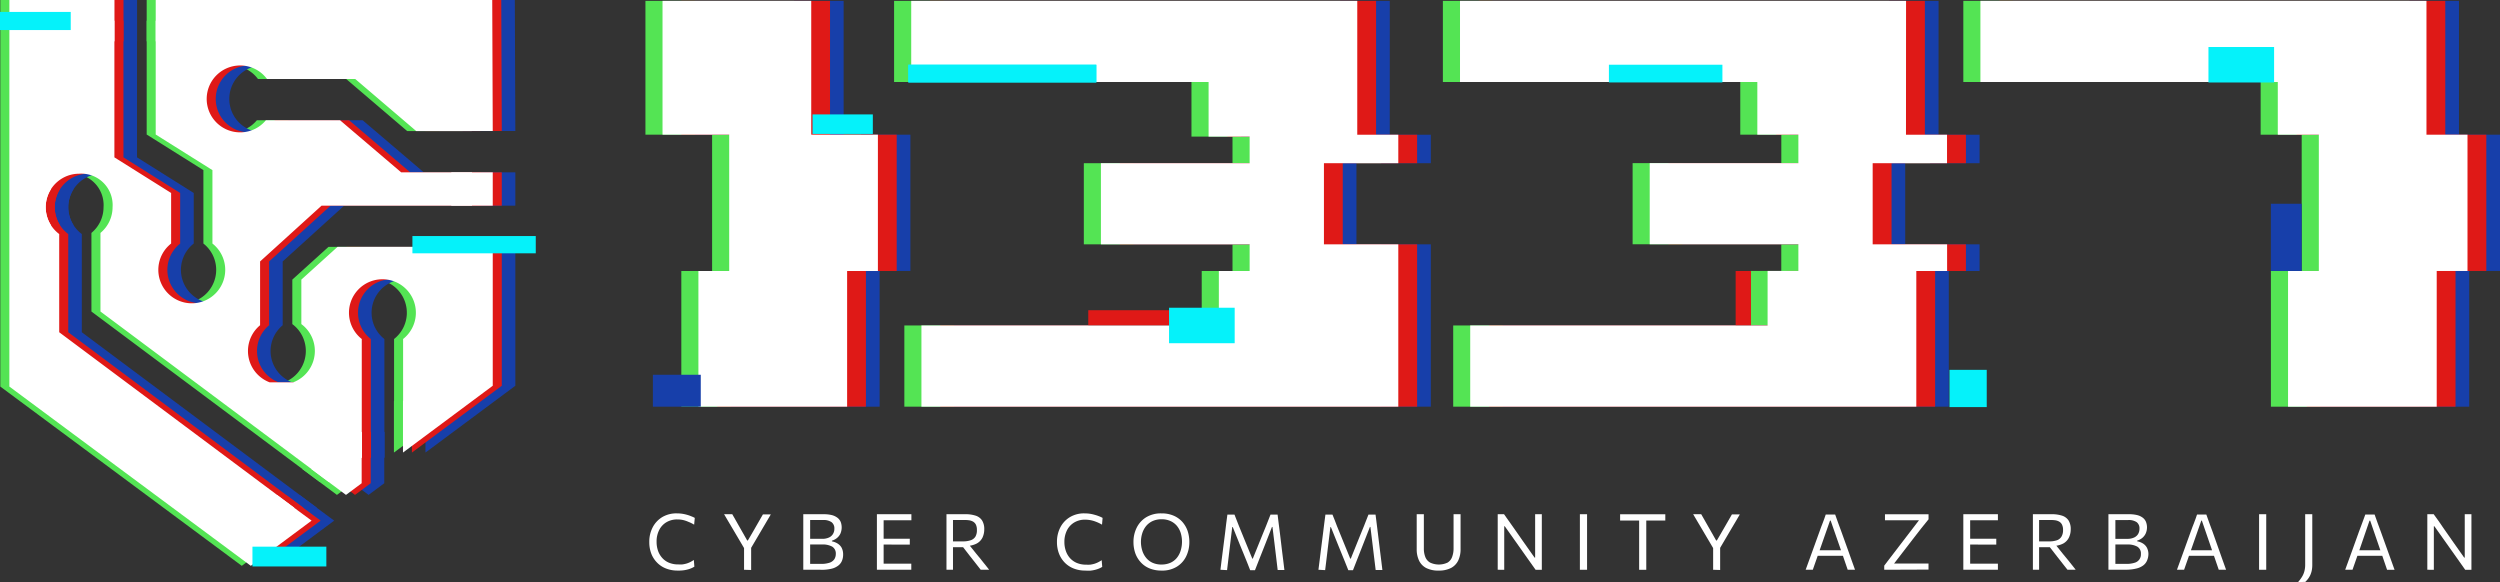 <svg id="logo-white" xmlns="http://www.w3.org/2000/svg" width="167.205" height="38.929" viewBox="0 0 167.205 38.929">
  <rect x="0" y="0" width="167.205" height="38.929" fill="#333333" stroke="none"/>
  <g id="Layer_1" data-name="Layer 1">
    <path id="Path_1115" data-name="Path 1115" d="M32.366,0H9.859V2.763h19.75v6H32.4ZM20.274,31.377l2.31,1.723,1.049-.78V28.877Zm-1.158,2.582L17.961,33.1l-1.753,1.3L2.833,24.463V15.031a2.24,2.24,0,0,1,0-2.349V2.763H7.1V0H.07V25.854l16.15,11.99,4.063-3.023ZM32.4,16.519h-2.76v7.887l-3.244,2.419v3.443L32.4,25.8Zm0-4.994H29.628v2.231H32.4ZM20.3,31.377l1.155.862,2.2-1.639V28.877Z" transform="translate(-0.049)" fill="#54e454"/>
    <path id="Path_1116" data-name="Path 1116" d="M6.593,25.409V18.842a2.292,2.292,0,0,1-.571-.623v9.432l13.387,9.937,1.753-1.3Zm23,.453v5.871l4.628-3.452L34.207,19.7h-9l-2.419,2.189v2.975a2.24,2.24,0,0,1,0,3.595,2.267,2.267,0,0,1-.544.3H20.666a2.28,2.28,0,0,1-.638-.372,2.237,2.237,0,0,1,0-3.446V20.674l4.112-3.731H34.2V14.713H29.463l-4.084-3.48H20.415A2.237,2.237,0,1,1,20.49,8.47h5.9l4.084,3.486h3.712V4.576H13.047v7.609l3.794,2.382v4.91a2.237,2.237,0,1,1-2.763,0V16.094l-3.794-2.382V4.57H4.64V28.347L19.408,39.312l2.908-2.165-1.155-.862L6.593,25.409V18.842a2.292,2.292,0,0,1-.571-.623,2.24,2.24,0,0,1,1.9-3.413,2.1,2.1,0,0,1,2.24,2.24,2.231,2.231,0,0,1-.81,1.72v5.257L23.474,34.566l1.155.862,2.2-1.639V25.862a2.237,2.237,0,1,1,2.763,0Z" transform="translate(-3.237 -3.188)" fill="#54e454"/>
    <path id="Path_1117" data-name="Path 1117" d="M39.366,0H16.859V2.763h19.75v6H39.4ZM27.274,31.377l2.31,1.723,1.049-.78V28.877Zm-1.158,2.582L24.961,33.1l-1.753,1.3L9.833,24.463V15.031a2.24,2.24,0,0,1,0-2.349V2.763H14.1V0H7.07V25.854l16.15,11.99,4.063-3.023ZM39.4,16.519H36.634v7.887L33.39,26.825v3.443L39.4,25.8Zm0-4.994H36.634v2.231H39.4ZM27.3,31.377l1.155.862,2.2-1.639V28.877Z" transform="translate(-4.933)" fill="#173faa"/>
    <path id="Path_1118" data-name="Path 1118" d="M13.593,25.409V18.842a2.292,2.292,0,0,1-.571-.623v9.432l13.387,9.937,1.753-1.3Zm23,.453v5.871l4.628-3.452L41.207,19.7h-9l-2.419,2.189v2.975a2.24,2.24,0,0,1,0,3.595,2.267,2.267,0,0,1-.544.3H27.666a2.28,2.28,0,0,1-.638-.372,2.237,2.237,0,0,1,0-3.446V20.674l4.112-3.731H41.2V14.713H36.463l-4.084-3.48H27.415A2.237,2.237,0,1,1,27.49,8.47h5.9l4.084,3.486h3.712V4.576H20.047v7.609l3.794,2.382v4.91a2.237,2.237,0,1,1-2.763,0V16.094l-3.794-2.382V4.57H11.64V28.347L26.408,39.312l2.908-2.165-1.155-.862L13.593,25.409V18.842a2.292,2.292,0,0,1-.571-.623,2.24,2.24,0,0,1,1.9-3.413,2.1,2.1,0,0,1,2.24,2.24,2.231,2.231,0,0,1-.81,1.72v5.257L30.474,34.566l1.155.862,2.2-1.639V25.862a2.237,2.237,0,1,1,2.763,0Z" transform="translate(-8.121 -3.188)" fill="#173faa"/>
    <path id="Path_1119" data-name="Path 1119" d="M36.366,0H13.859V2.763h19.75v6H36.4ZM24.274,31.377l2.31,1.723,1.049-.78V28.877Zm-1.158,2.582L21.961,33.1l-1.753,1.3L6.833,24.463V15.031a2.24,2.24,0,0,1,0-2.349V2.763H11.1V0H4.07V25.854l16.15,11.99,4.063-3.023ZM36.4,16.519H33.634v7.887L30.39,26.825v3.443L36.4,25.8Zm0-4.994H33.634v2.231H36.4ZM24.3,31.377l1.155.862,2.2-1.639V28.877Z" transform="translate(-2.84)" fill="#df1917"/>
    <path id="Path_1120" data-name="Path 1120" d="M10.593,25.409V18.842a2.292,2.292,0,0,1-.571-.623v9.432l13.387,9.937,1.753-1.3Zm23,.453v5.871l4.628-3.452L38.207,19.7h-9l-2.419,2.189v2.975a2.24,2.24,0,0,1,0,3.595,2.267,2.267,0,0,1-.544.3H24.666a2.28,2.28,0,0,1-.638-.372,2.237,2.237,0,0,1,0-3.446V20.674l4.112-3.731H38.2V14.713H33.463l-4.084-3.48H24.415A2.237,2.237,0,1,1,24.49,8.47h5.9l4.084,3.486h3.712V4.576H17.047v7.609l3.794,2.382v4.91a2.237,2.237,0,1,1-2.763,0V16.094l-3.794-2.382V4.57H8.64V28.347L23.408,39.312l2.908-2.165-1.155-.862L10.593,25.409V18.842a2.292,2.292,0,0,1-.571-.623,2.24,2.24,0,0,1,1.9-3.413,2.1,2.1,0,0,1,2.24,2.24,2.231,2.231,0,0,1-.81,1.72v5.257L27.474,34.566l1.155.862,2.2-1.639V25.862a2.237,2.237,0,1,1,2.763,0Z" transform="translate(-6.028 -3.188)" fill="#df1917"/>
    <path id="Path_1121" data-name="Path 1121" d="M152.733.19H142.79V9.142h4.459v9.115H145.19v9.076h9.946V18.256H157.2V9.142h-4.462Z" transform="translate(-99.622 -0.133)" fill="#54e454"/>
    <path id="Path_1122" data-name="Path 1122" d="M349.046.19H319.21V5.617H339.1V9.142h2.745v1.9H331.9v5.427h9.943v1.784h-2.059V21.9H319.9v5.43h29.836V18.256h2.059V16.473h-4.973V11.046h4.973v-1.9h-2.745Z" transform="translate(-222.707 -0.133)" fill="#54e454"/>
    <path id="Path_1123" data-name="Path 1123" d="M227.636.19H197.8V5.617h19.889V9.269h2.745v1.778h-9.943v5.427h9.943v1.784h-2.059V21.9H198.486v5.43h31.891V16.473h-4.97V11.046h4.97v-1.9h-2.742Z" transform="translate(-138.002 -0.133)" fill="#54e454"/>
    <path id="Path_1124" data-name="Path 1124" d="M464.183,9.142V.19H434.35V5.617h19.886V9.142h2.745v9.115h-2.059v9.076h9.946V18.256h2.059V9.142Z" transform="translate(-303.039 -0.133)" fill="#54e454"/>
    <path id="Path_1125" data-name="Path 1125" d="M163.7.19H153.76V9.142h4.459v9.115H156.16v9.076h9.946V18.256h2.059V9.142H163.7Z" transform="translate(-107.276 -0.133)" fill="#173faa"/>
    <path id="Path_1126" data-name="Path 1126" d="M360.016.19H330.18V5.617h19.889V9.142h2.745v1.9h-9.943v5.427h9.943v1.784h-2.059V21.9H330.866v5.43H360.7V18.256h2.059V16.473h-4.973V11.046h4.973v-1.9h-2.745Z" transform="translate(-230.361 -0.133)" fill="#173faa"/>
    <path id="Path_1127" data-name="Path 1127" d="M238.606.19H208.77V5.617h19.889V9.269H231.4v1.778h-9.943v5.427H231.4v1.784h-2.059V21.9H209.456v5.43h31.894V16.473h-4.973V11.046h4.973v-1.9h-2.745Z" transform="translate(-145.655 -0.133)" fill="#173faa"/>
    <path id="Path_1128" data-name="Path 1128" d="M475.146,9.142V.19H445.31V5.617H465.2V9.142h2.745v9.115h-2.059v9.076h9.946V18.256h2.059V9.142Z" transform="translate(-310.685 -0.133)" fill="#173faa"/>
    <path id="Path_1129" data-name="Path 1129" d="M160.676.19H150.73V9.142h4.462v9.115h-2.059v9.076h9.943V18.256h2.059V9.142h-4.459Z" transform="translate(-105.162 -0.133)" fill="#df1917"/>
    <path id="Path_1130" data-name="Path 1130" d="M356.993.19H327.16V5.617h19.886V9.142h2.745v1.9h-9.943v5.427h9.943v1.784h-2.059V21.9H327.846v5.43h29.833V18.256h2.059V16.473h-4.973V11.046h4.973v-1.9h-2.745Z" transform="translate(-228.254 -0.133)" fill="#df1917"/>
    <path id="Path_1131" data-name="Path 1131" d="M235.583.19H205.75V5.617h19.889V9.269h2.745v1.778h-9.946v5.427h9.946v1.784h-2.059V21.9H206.436v5.43h31.891V16.473h-4.973V11.046h4.973v-1.9h-2.745Z" transform="translate(-143.548 -0.133)" fill="#df1917"/>
    <path id="Path_1132" data-name="Path 1132" d="M472.123,9.142V.19H442.29V5.617h19.889V9.142h2.745v9.115h-2.059v9.076h9.943V18.256h2.059V9.142Z" transform="translate(-308.578 -0.133)" fill="#df1917"/>
    <path id="Path_1133" data-name="Path 1133" d="M156.516.19H146.57V9.142h4.459v9.115H148.97v9.076h9.946V18.256h2.059V9.142h-4.459Z" transform="translate(-102.259 -0.133)" fill="#fff"/>
    <path id="Path_1134" data-name="Path 1134" d="M352.833.19H323V5.617h19.886V9.142h2.745v1.9h-9.943v5.427h9.943v1.784h-2.059V21.9H323.683v5.43h29.836V18.256h2.059V16.473H350.6V11.046h4.973v-1.9h-2.745Z" transform="translate(-225.352 -0.133)" fill="#fff"/>
    <path id="Path_1135" data-name="Path 1135" d="M231.423.19H201.59V5.617h19.889V9.269h2.745v1.778h-9.946v5.427h9.946v1.784h-2.059V21.9H202.273v5.43h31.894V16.473h-4.973V11.046h4.973v-1.9h-2.745Z" transform="translate(-140.646 -0.133)" fill="#fff"/>
    <path id="Path_1136" data-name="Path 1136" d="M467.963,9.142V.19H438.13V5.617h19.889V9.142h2.745v9.115h-2.059v9.076h9.943V18.256h2.059V9.142Z" transform="translate(-305.676 -0.133)" fill="#fff"/>
    <rect id="Rectangle_295" data-name="Rectangle 295" width="1.028" height="3.622" transform="translate(116.084 18.124)" fill="#df1917"/>
    <rect id="Rectangle_296" data-name="Rectangle 296" width="2.059" height="4.495" transform="translate(151.881 13.628)" fill="#173faa"/>
    <rect id="Rectangle_297" data-name="Rectangle 297" width="7.549" height="0.998" transform="translate(72.786 20.748)" fill="#df1917"/>
    <rect id="Rectangle_298" data-name="Rectangle 298" width="3.202" height="2.134" transform="translate(43.667 25.065)" fill="#173faa"/>
    <rect id="Rectangle_299" data-name="Rectangle 299" width="2.491" height="2.491" transform="translate(130.386 24.736)" fill="#05f2fa"/>
    <rect id="Rectangle_300" data-name="Rectangle 300" width="4.033" height="1.306" transform="translate(54.344 7.652)" fill="#05f2fa"/>
    <rect id="Rectangle_301" data-name="Rectangle 301" width="4.39" height="2.373" transform="translate(78.188 20.582)" fill="#05f2fa"/>
    <rect id="Rectangle_302" data-name="Rectangle 302" width="4.39" height="2.373" transform="translate(147.706 3.144)" fill="#05f2fa"/>
    <rect id="Rectangle_303" data-name="Rectangle 303" width="12.573" height="1.185" transform="translate(60.751 4.329)" fill="#05f2fa"/>
    <rect id="Rectangle_304" data-name="Rectangle 304" width="12.573" height="1.185" transform="translate(60.751 4.329)" fill="#05f2fa"/>
    <rect id="Rectangle_305" data-name="Rectangle 305" width="7.591" height="1.185" transform="translate(107.607 4.329)" fill="#05f2fa"/>
    <path id="Path_1137" data-name="Path 1137" d="M145.536,117.389a2.065,2.065,0,0,1-.792-.142,1.66,1.66,0,0,1-.6-.4,1.742,1.742,0,0,1-.381-.6,2.144,2.144,0,0,1-.13-.762,2.059,2.059,0,0,1,.233-1,1.729,1.729,0,0,1,.641-.677,1.844,1.844,0,0,1,.958-.245,2.765,2.765,0,0,1,.36.024,2.685,2.685,0,0,1,.333.073,2.282,2.282,0,0,1,.287.1,1.653,1.653,0,0,1,.23.106l-.042.453a2.478,2.478,0,0,0-.393-.193,1.919,1.919,0,0,0-.378-.124,1.852,1.852,0,0,0-.36-.033,1.4,1.4,0,0,0-.713.181,1.255,1.255,0,0,0-.49.52,1.672,1.672,0,0,0-.178.8,1.814,1.814,0,0,0,.091.58,1.4,1.4,0,0,0,.278.484,1.248,1.248,0,0,0,.453.326,1.587,1.587,0,0,0,.635.118,2.613,2.613,0,0,0,.266,0,2.034,2.034,0,0,0,.263-.054,1.654,1.654,0,0,0,.257-.1,2.3,2.3,0,0,0,.248-.145l.036.447a1.357,1.357,0,0,1-.239.121,1.65,1.65,0,0,1-.278.085,1.892,1.892,0,0,1-.3.048A2.5,2.5,0,0,1,145.536,117.389Z" transform="translate(-100.207 -79.228)" fill="#fff"/>
    <path id="Path_1138" data-name="Path 1138" d="M161.526,116.024l-.81-1.373c-.088-.145-.172-.287-.251-.423l-.275-.469h.547c.1.166.178.3.245.429s.133.233.193.342l.2.351.36.635h.045l.351-.6.212-.372.2-.348.245-.426h.529l-.266.45-.257.438-.81,1.376Zm0,1.451v-1.829H162v1.844Z" transform="translate(-111.762 -79.368)" fill="#fff"/>
    <path id="Path_1139" data-name="Path 1139" d="M178.865,117.475H177.71v-3.715h1.363a2.222,2.222,0,0,1,.553.06A1.064,1.064,0,0,1,180,114a.7.7,0,0,1,.212.275,1.049,1.049,0,0,1-.018.78.832.832,0,0,1-.236.3,1,1,0,0,1-.333.175v.045a1.122,1.122,0,0,1,.363.136.783.783,0,0,1,.281.281.955.955,0,0,1,.106.472,1.049,1.049,0,0,1-.076.405.765.765,0,0,1-.245.323,1.182,1.182,0,0,1-.46.215,2.881,2.881,0,0,1-.729.07Zm-.7-.393h.732a1.745,1.745,0,0,0,.571-.079.632.632,0,0,0,.317-.23.647.647,0,0,0,.1-.354.535.535,0,0,0-.239-.49,1.306,1.306,0,0,0-.674-.145h-.907v-.378h.907a1.049,1.049,0,0,0,.469-.094.6.6,0,0,0,.263-.245.665.665,0,0,0,.085-.333.517.517,0,0,0-.19-.444.922.922,0,0,0-.559-.142h-.871v2.932Z" transform="translate(-123.985 -79.368)" fill="#fff"/>
    <path id="Path_1140" data-name="Path 1140" d="M194,117.475V113.76h2.307v.405H194.19l.26-.336V117.4l-.236-.333H196.3v.405Zm.357-1.687V115.4H196.2v.393Z" transform="translate(-135.351 -79.368)" fill="#fff"/>
    <path id="Path_1141" data-name="Path 1141" d="M209.39,117.474v-3.715h1.255a2.141,2.141,0,0,1,.707.1.8.8,0,0,1,.423.323,1.076,1.076,0,0,1,.142.583,1.3,1.3,0,0,1-.118.556.907.907,0,0,1-.4.405,1.511,1.511,0,0,1-.747.154l.148-.206.586.732.3.363c.1.127.2.254.3.375l.26.33h-.565l-.354-.453-.339-.429-.665-.859.3.233h-.85v-.39h.7a1.569,1.569,0,0,0,.535-.076.58.58,0,0,0,.317-.242.838.838,0,0,0,.1-.447.777.777,0,0,0-.073-.366.493.493,0,0,0-.2-.2.786.786,0,0,0-.263-.082,2.115,2.115,0,0,0-.269-.018h-1.094l.3-.32v3.646Z" transform="translate(-146.088 -79.367)" fill="#fff"/>
    <path id="Path_1142" data-name="Path 1142" d="M235.727,117.389a2.064,2.064,0,0,1-.792-.142,1.7,1.7,0,0,1-.6-.4,1.778,1.778,0,0,1-.378-.6,2.147,2.147,0,0,1-.133-.762,2.1,2.1,0,0,1,.233-1,1.714,1.714,0,0,1,.644-.677,1.829,1.829,0,0,1,.958-.245,2.839,2.839,0,0,1,.36.024,2.639,2.639,0,0,1,.33.073,2.511,2.511,0,0,1,.3.1,1.6,1.6,0,0,1,.227.106l-.039.453a2.5,2.5,0,0,0-.4-.193,1.977,1.977,0,0,0-.732-.142,1.391,1.391,0,0,0-.713.181,1.279,1.279,0,0,0-.493.52,1.708,1.708,0,0,0-.178.8,1.744,1.744,0,0,0,.094.58,1.39,1.39,0,0,0,.275.484,1.287,1.287,0,0,0,.456.327,1.587,1.587,0,0,0,.635.118,2.554,2.554,0,0,0,.263,0,1.84,1.84,0,0,0,.263-.054,1.655,1.655,0,0,0,.257-.1,2.339,2.339,0,0,0,.251-.145l.036.447a1.39,1.39,0,0,1-.242.121,1.706,1.706,0,0,1-.275.085,1.951,1.951,0,0,1-.3.048A2.53,2.53,0,0,1,235.727,117.389Z" transform="translate(-163.132 -79.228)" fill="#fff"/>
    <path id="Path_1143" data-name="Path 1143" d="M252.646,117.388a2.053,2.053,0,0,1-.825-.151,1.615,1.615,0,0,1-.59-.42,1.759,1.759,0,0,1-.354-.6,2.261,2.261,0,0,1-.118-.732,2.116,2.116,0,0,1,.221-.976,1.7,1.7,0,0,1,.638-.692,1.9,1.9,0,0,1,1.013-.254,1.99,1.99,0,0,1,.8.148,1.645,1.645,0,0,1,.587.411,1.814,1.814,0,0,1,.357.6,2.334,2.334,0,0,1,.121.75,2.165,2.165,0,0,1-.221.983,1.66,1.66,0,0,1-.632.683,1.862,1.862,0,0,1-.995.251Zm0-.405a1.424,1.424,0,0,0,.6-.124,1.17,1.17,0,0,0,.426-.336,1.455,1.455,0,0,0,.248-.487,2.023,2.023,0,0,0,0-1.158,1.408,1.408,0,0,0-.26-.484,1.209,1.209,0,0,0-.429-.32,1.4,1.4,0,0,0-.6-.118,1.421,1.421,0,0,0-.6.124,1.233,1.233,0,0,0-.429.333,1.421,1.421,0,0,0-.257.487,1.938,1.938,0,0,0,0,1.143,1.4,1.4,0,0,0,.254.484,1.182,1.182,0,0,0,.429.336,1.439,1.439,0,0,0,.623.121Z" transform="translate(-174.95 -79.227)" fill="#fff"/>
    <path id="Path_1144" data-name="Path 1144" d="M270,117.517l.073-.6c.027-.2.054-.408.082-.641l.154-1.209c.027-.23.051-.441.076-.638s.051-.4.079-.6h.475l.3.765q.154.366.3.735l.59,1.442h.036l.583-1.442c.1-.245.2-.49.3-.735s.2-.5.3-.765h.475c.024.212.051.417.073.6s.051.408.082.638l.148,1.236c.03.224.054.435.079.629s.048.393.073.6h-.45c-.039-.333-.076-.644-.112-.94s-.073-.574-.1-.831l-.136-1.11h-.033l-.472,1.209-.345.871c-.112.3-.221.562-.32.816h-.32c-.06-.16-.13-.333-.206-.523s-.157-.381-.236-.58l-.236-.574-.487-1.209h-.036l-.133,1.106c-.033.26-.066.535-.1.834s-.073.6-.112.94Z" transform="translate(-188.374 -79.41)" fill="#fff"/>
    <path id="Path_1145" data-name="Path 1145" d="M291.68,117.517c.024-.2.048-.4.076-.6s.051-.408.079-.641l.154-1.209c.027-.23.054-.441.079-.638s.048-.4.079-.6h.472c.109.266.212.52.3.765l.3.735.587,1.442h.039l.58-1.442.3-.735c.1-.242.2-.5.3-.765h.475c.027.212.051.417.076.6s.048.408.079.638l.151,1.236c.027.224.054.435.079.629s.048.393.073.6h-.45c-.039-.333-.079-.644-.115-.94s-.07-.574-.1-.831l-.136-1.11h-.033l-.472,1.209-.342.871c-.115.3-.224.562-.32.816h-.311l-.209-.523-.236-.58L293,115.87l-.487-1.209h-.033l-.136,1.106c-.03.26-.063.535-.1.834s-.076.6-.115.94Z" transform="translate(-203.5 -79.41)" fill="#fff"/>
    <path id="Path_1146" data-name="Path 1146" d="M314.891,117.53a1.766,1.766,0,0,1-.843-.175,1.094,1.094,0,0,1-.475-.5,1.738,1.738,0,0,1-.154-.756V113.76h.478v2.289a1.511,1.511,0,0,0,.1.577.737.737,0,0,0,.32.369,1.376,1.376,0,0,0,1.167,0,.726.726,0,0,0,.3-.369,1.6,1.6,0,0,0,.1-.583V113.76h.469v2.334a1.738,1.738,0,0,1-.154.756,1.109,1.109,0,0,1-.475.5A1.735,1.735,0,0,1,314.891,117.53Z" transform="translate(-218.667 -79.368)" fill="#fff"/>
    <path id="Path_1147" data-name="Path 1147" d="M331.34,117.475V113.76h.423l.641.907.6.859.8,1.134h.039v-2.9h.447v3.715h-.417c-.184-.263-.378-.535-.583-.822l-.668-.946-.81-1.143h-.036v2.911Z" transform="translate(-231.17 -79.368)" fill="#fff"/>
    <path id="Path_1148" data-name="Path 1148" d="M349.52,117.475V113.76H350v3.715Z" transform="translate(-243.854 -79.368)" fill="#fff"/>
    <path id="Path_1149" data-name="Path 1149" d="M359.693,117.482V113.84l.187.351h-1.46v-.42h3.023v.42H359.98l.19-.351v3.646Z" transform="translate(-250.064 -79.375)" fill="#fff"/>
    <path id="Path_1150" data-name="Path 1150" d="M375.916,116.024l-.81-1.373-.251-.423c-.079-.136-.169-.3-.275-.469h.538c.1.166.178.3.245.429l.194.342.2.351.36.635h.048l.348-.6.215-.372c.06-.112.127-.227.2-.348l.245-.426h.529l-.263.45-.26.438-.81,1.376Zm0,1.451v-1.829h.469v1.844Z" transform="translate(-261.338 -79.368)" fill="#fff"/>
    <path id="Path_1151" data-name="Path 1151" d="M399.47,117.51c.073-.2.151-.411.23-.632s.154-.429.227-.626l.463-1.279c.082-.227.154-.435.224-.6s.133-.372.2-.559h.629q.1.284.2.562l.221.6.46,1.279.224.632c.079.218.154.423.224.623h-.49c-.076-.218-.151-.441-.23-.671l-.224-.65-.686-1.968H401.1l-.683,1.95c-.076.212-.151.432-.233.665s-.157.456-.236.674Zm.689-.934.039-.369h1.88l.036.369Z" transform="translate(-278.704 -79.403)" fill="#fff"/>
    <path id="Path_1152" data-name="Path 1152" d="M416.85,117.475V117.2c.1-.13.206-.272.329-.432l.369-.481.342-.447L419.3,114l.109.166H416.9v-.405h2.914v.339l-.5.62-.466.6-1.493,1.938-.07-.2h2.527v.405Z" transform="translate(-290.829 -79.368)" fill="#fff"/>
    <path id="Path_1153" data-name="Path 1153" d="M434.35,117.475V113.76h2.313v.405h-2.116l.26-.336V117.4l-.233-.333h2.089v.405Zm.36-1.687V115.4h1.844v.393Z" transform="translate(-303.039 -79.368)" fill="#fff"/>
    <path id="Path_1154" data-name="Path 1154" d="M449.74,117.474v-3.715h1.255a2.14,2.14,0,0,1,.707.1.807.807,0,0,1,.426.323,1.076,1.076,0,0,1,.142.583,1.261,1.261,0,0,1-.121.556.907.907,0,0,1-.393.405,1.533,1.533,0,0,1-.747.154l.148-.206.587.732.3.363.3.375.26.33h-.55l-.357-.453-.336-.429-.668-.859.3.233h-.88v-.39h.7a1.6,1.6,0,0,0,.538-.076.584.584,0,0,0,.3-.242.837.837,0,0,0,.106-.447.774.774,0,0,0-.076-.366.475.475,0,0,0-.2-.2.747.747,0,0,0-.26-.082,2.118,2.118,0,0,0-.272-.018h-1.094l.3-.32v3.646Z" transform="translate(-313.776 -79.367)" fill="#fff"/>
    <path id="Path_1155" data-name="Path 1155" d="M467.608,117.475H466.45v-3.715h1.376a2.259,2.259,0,0,1,.553.06,1.022,1.022,0,0,1,.369.175.669.669,0,0,1,.212.275,1.01,1.01,0,0,1-.018.78.856.856,0,0,1-.233.3.989.989,0,0,1-.336.175v.045a1.139,1.139,0,0,1,.366.136.773.773,0,0,1,.278.281.922.922,0,0,1,.106.472,1.109,1.109,0,0,1-.088.393.788.788,0,0,1-.245.323,1.209,1.209,0,0,1-.463.215,2.872,2.872,0,0,1-.719.082Zm-.7-.393h.732a1.745,1.745,0,0,0,.571-.079.571.571,0,0,0,.411-.583.529.529,0,0,0-.239-.49,1.3,1.3,0,0,0-.671-.145h-.907v-.378h.907a1.028,1.028,0,0,0,.466-.094.6.6,0,0,0,.266-.245.7.7,0,0,0,.082-.333.514.514,0,0,0-.187-.444.94.94,0,0,0-.562-.142h-.862v2.932Z" transform="translate(-325.434 -79.368)" fill="#fff"/>
    <path id="Path_1156" data-name="Path 1156" d="M481.61,117.51c.073-.2.151-.411.23-.632s.154-.429.227-.626l.46-1.279c.085-.227.157-.435.227-.6s.133-.372.2-.559h.62q.1.284.2.562l.221.6.453,1.279.224.632.224.623h-.49c-.076-.218-.151-.441-.23-.671l-.224-.65-.677-1.968h-.036l-.683,1.95c-.076.212-.151.432-.233.665s-.157.457-.236.674Zm.689-.934.039-.369h1.88l.036.369Z" transform="translate(-336.011 -79.403)" fill="#fff"/>
    <path id="Path_1157" data-name="Path 1157" d="M499.78,117.475V113.76h.478v3.715Z" transform="translate(-348.688 -79.368)" fill="#fff"/>
    <path id="Path_1158" data-name="Path 1158" d="M508.4,118.3a2.522,2.522,0,0,0,.257-.342,1.363,1.363,0,0,0,.163-.372,1.676,1.676,0,0,0,.057-.466V113.76h.475v3.4a1.814,1.814,0,0,1-.039.381,1.42,1.42,0,0,1-.1.3,1.386,1.386,0,0,1-.148.245,2.311,2.311,0,0,1-.178.2Z" transform="translate(-354.702 -79.368)" fill="#fff"/>
    <path id="Path_1159" data-name="Path 1159" d="M518.83,117.51c.073-.2.148-.411.23-.632s.154-.429.227-.626l.46-1.279.224-.6c.069-.184.136-.372.206-.559h.62q.1.284.2.562l.221.6.46,1.279.23.635.224.623h-.5c-.076-.218-.151-.441-.23-.671l-.224-.65-.677-1.968h-.045l-.668,1.947c-.076.212-.151.432-.233.665s-.157.456-.236.674Zm.689-.934.039-.369h1.88l.033.369Z" transform="translate(-361.979 -79.403)" fill="#fff"/>
    <path id="Path_1160" data-name="Path 1160" d="M537,117.475V113.76h.426c.221.3.435.6.638.907l.6.859.8,1.134h.039v-2.9h.447v3.715h-.417l-.58-.822c-.206-.3-.426-.6-.671-.946l-.81-1.143h-.036v2.911Z" transform="translate(-374.656 -79.368)" fill="#fff"/>
    <path id="Path_1161" data-name="Path 1161" d="M159.87,30.74l.218-.23v.009l-.218.23Z" transform="translate(-111.539 -21.286)" fill="none"/>
    <path id="Path_1162" data-name="Path 1162" d="M34.366,0H11.859V2.763h19.75v6H34.4ZM22.274,31.377l2.31,1.723,1.049-.78V28.877Zm-1.158,2.582L19.961,33.1l-1.753,1.3L4.833,24.463V15.031a2.24,2.24,0,0,1,0-2.349V2.763H9.1V0H2.07V25.854l16.15,11.99,4.063-3.023ZM34.4,16.519h-2.76v7.887l-3.244,2.419v3.443L34.4,25.8Zm0-4.994H31.628v2.231H34.4ZM22.3,31.377l1.155.862,2.2-1.639V28.877Z" transform="translate(-1.444)" fill="#fff"/>
    <path id="Path_1163" data-name="Path 1163" d="M8.593,25.409V18.842a2.292,2.292,0,0,1-.571-.623v9.432l13.387,9.937,1.753-1.3Zm23,.453v5.871l4.628-3.452L36.207,19.7h-9l-2.419,2.189v2.975a2.24,2.24,0,0,1,0,3.595,2.267,2.267,0,0,1-.544.3H22.666a2.279,2.279,0,0,1-.638-.372,2.237,2.237,0,0,1,0-3.446V20.674l4.112-3.731H36.2V14.713H31.463l-4.084-3.48H22.415A2.237,2.237,0,1,1,22.49,8.47h5.9l4.084,3.486h3.712V4.576H15.047v7.609l3.794,2.382v4.91a2.237,2.237,0,1,1-2.763,0V16.094l-3.794-2.382V4.57H6.64V28.347L21.408,39.312l2.908-2.165-1.155-.862L8.593,25.409V18.842a2.292,2.292,0,0,1-.571-.623,2.24,2.24,0,0,1,1.9-3.413,2.1,2.1,0,0,1,2.24,2.24,2.231,2.231,0,0,1-.81,1.72v5.257L25.474,34.566l1.155.862,2.2-1.639V25.862a2.237,2.237,0,1,1,2.763,0Z" transform="translate(-4.633 -3.188)" fill="#fff"/>
    <rect id="Rectangle_306" data-name="Rectangle 306" width="4.943" height="1.324" transform="translate(16.884 36.562)" fill="#05f2fa"/>
    <rect id="Rectangle_307" data-name="Rectangle 307" width="8.25" height="1.155" transform="translate(27.583 15.787)" fill="#05f2fa"/>
    <rect id="Rectangle_308" data-name="Rectangle 308" width="4.731" height="1.212" transform="translate(0 0.798)" fill="#05f2fa"/>
  </g>
</svg>
